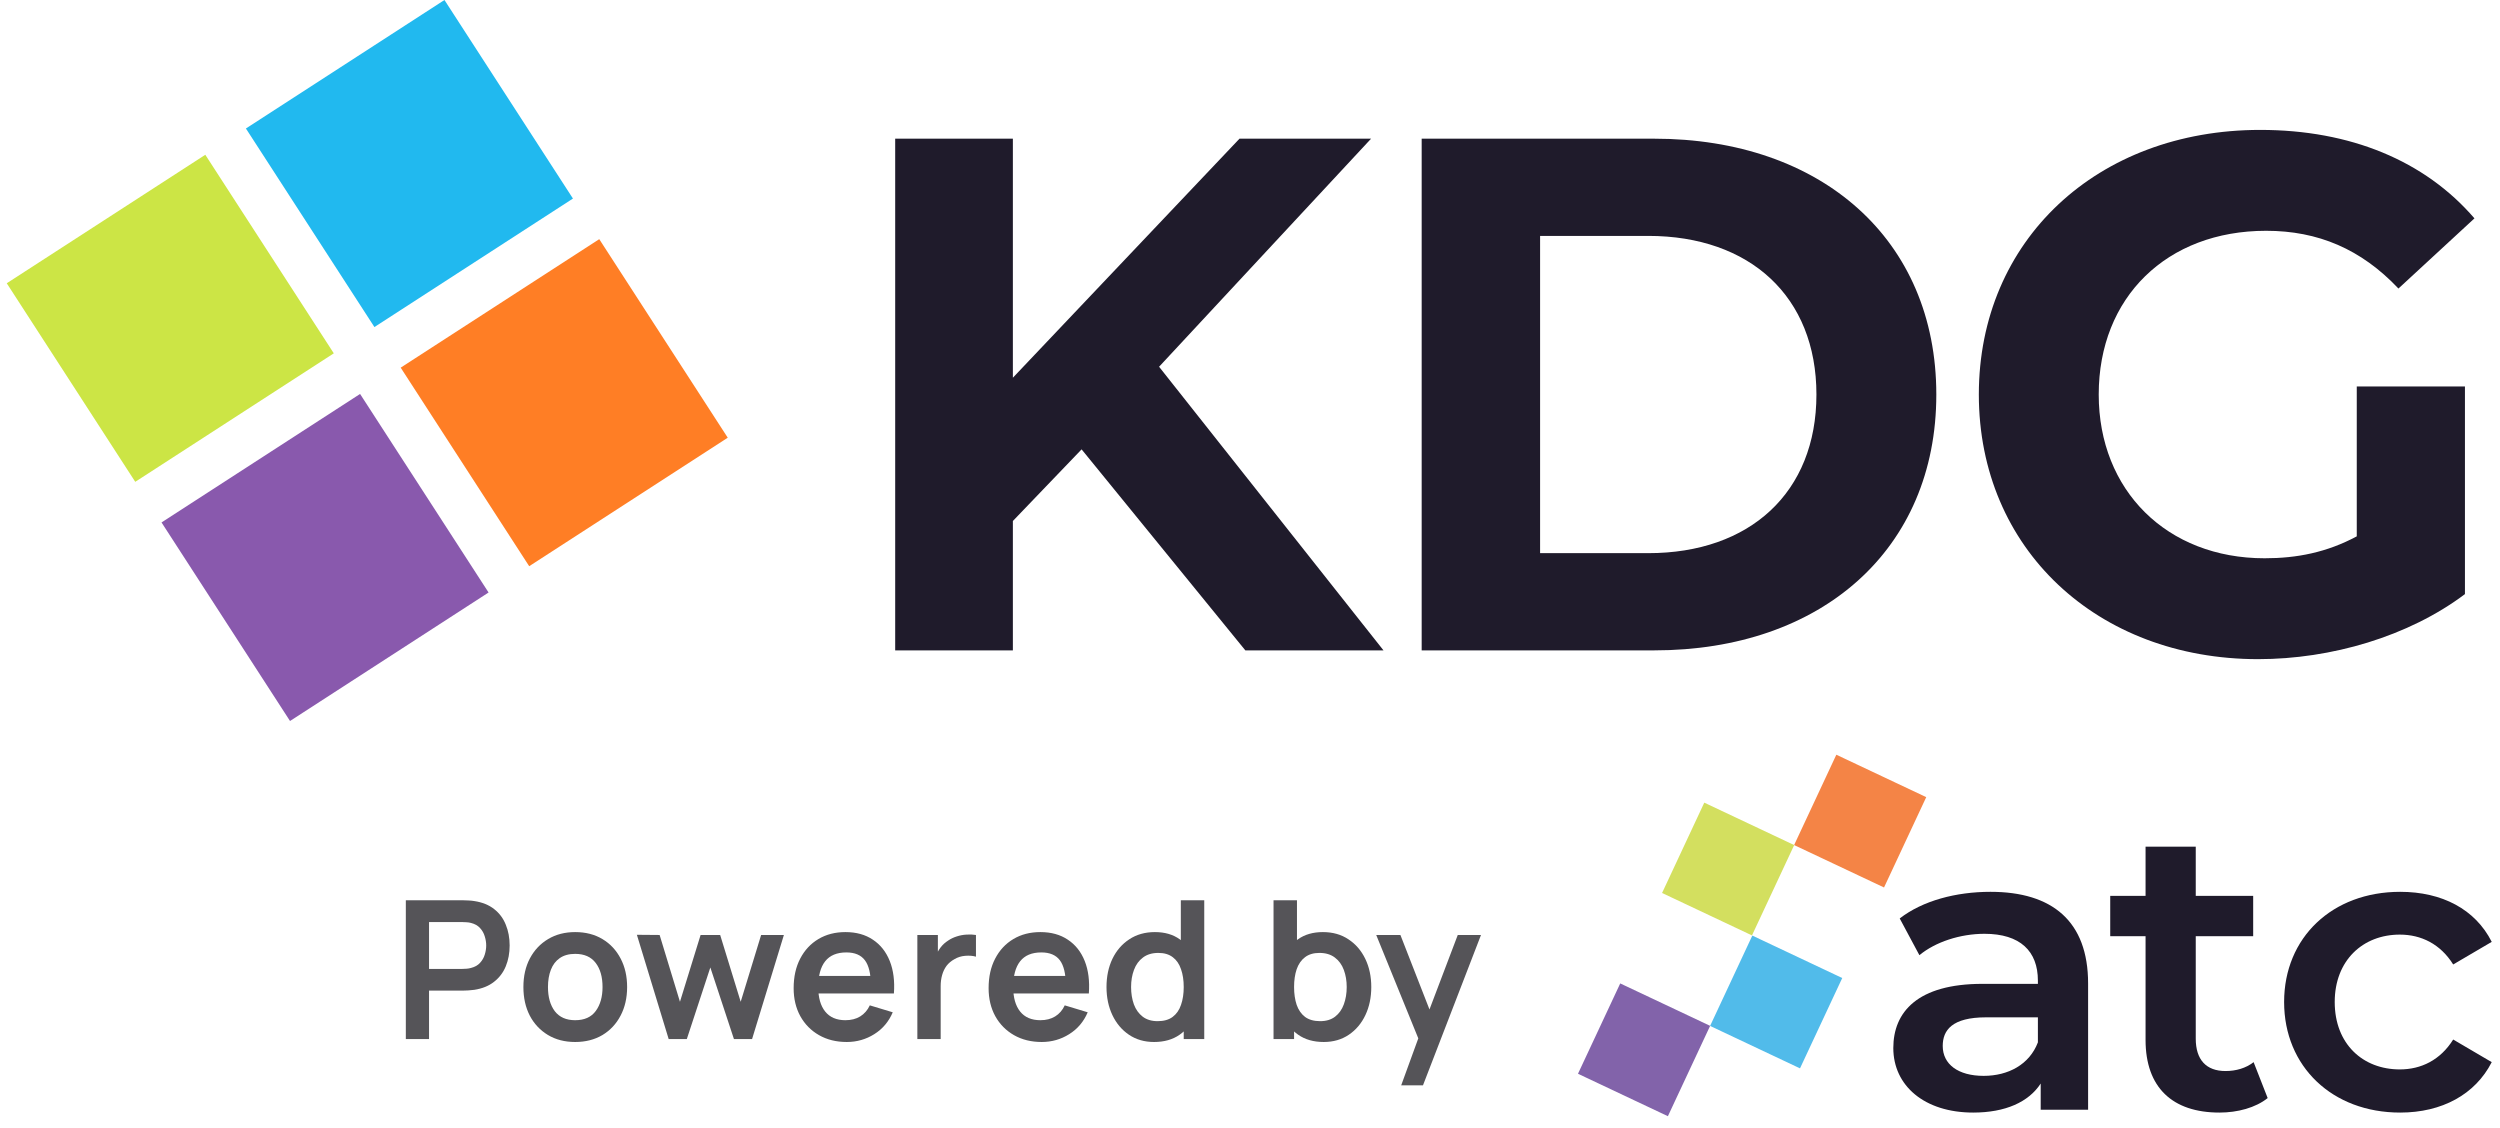 <svg width="133" height="60" viewBox="0 0 133 60" fill="none" xmlns="http://www.w3.org/2000/svg">
<path d="M66.252 34.6L57.541 23.906L53.885 27.717V34.6H47.624V7.378H53.885V20.095L65.941 7.378H72.941L61.663 19.511L73.602 34.6H66.252Z" fill="#1F1B2B"/>
<path d="M75.633 34.6V7.378H88C96.906 7.378 103.012 12.744 103.012 20.989C103.012 29.233 96.906 34.6 88 34.6H75.633ZM81.933 29.428H87.689C93.095 29.428 96.634 26.2 96.634 20.989C96.634 15.778 93.095 12.55 87.689 12.55H81.933V29.428Z" fill="#1F1B2B"/>
<path d="M125.38 28.534V20.561H131.135V31.606C128.141 33.861 124.019 35.067 120.13 35.067C111.574 35.067 105.274 29.195 105.274 20.989C105.274 12.783 111.574 6.911 120.246 6.911C125.03 6.911 128.997 8.544 131.641 11.617L127.597 15.35C125.613 13.25 123.319 12.278 120.558 12.278C115.269 12.278 111.652 15.817 111.652 20.989C111.652 26.084 115.269 29.7 120.48 29.7C122.191 29.7 123.785 29.389 125.38 28.534Z" fill="#1F1B2B"/>
<path d="M0.359 15.07L10.922 8.234L17.758 18.797L7.195 25.633L0.359 15.07Z" fill="#CCE545"/>
<path d="M8.593 27.794L19.156 20.958L25.992 31.521L15.429 38.357L8.593 27.794Z" fill="#8959AD"/>
<path d="M13.082 6.836L23.645 0L30.481 10.563L19.919 17.399L13.082 6.836Z" fill="#21B9EF"/>
<path d="M21.317 19.559L31.88 12.723L38.716 23.286L28.153 30.122L21.317 19.559Z" fill="#FF7E25"/>
<path d="M21.59 55.28V47.895H24.641C24.713 47.895 24.805 47.898 24.918 47.905C25.03 47.909 25.135 47.919 25.23 47.936C25.658 48.001 26.01 48.143 26.287 48.362C26.567 48.581 26.774 48.857 26.907 49.193C27.044 49.524 27.113 49.893 27.113 50.3C27.113 50.704 27.044 51.073 26.907 51.408C26.771 51.739 26.562 52.015 26.282 52.233C26.005 52.452 25.654 52.594 25.23 52.659C25.135 52.673 25.029 52.683 24.913 52.69C24.8 52.697 24.709 52.7 24.641 52.7H22.825V55.28H21.59ZM22.825 51.546H24.59C24.658 51.546 24.735 51.543 24.82 51.536C24.906 51.529 24.984 51.516 25.056 51.495C25.261 51.444 25.422 51.353 25.538 51.223C25.658 51.093 25.742 50.946 25.79 50.782C25.841 50.618 25.866 50.457 25.866 50.3C25.866 50.143 25.841 49.982 25.79 49.818C25.742 49.651 25.658 49.502 25.538 49.372C25.422 49.242 25.261 49.151 25.056 49.1C24.984 49.08 24.906 49.068 24.82 49.064C24.735 49.057 24.658 49.054 24.59 49.054H22.825V51.546Z" fill="#555458"/>
<path d="M30.599 55.434C30.045 55.434 29.561 55.309 29.147 55.059C28.734 54.809 28.412 54.466 28.183 54.028C27.957 53.587 27.845 53.081 27.845 52.51C27.845 51.929 27.961 51.42 28.193 50.982C28.426 50.545 28.749 50.203 29.163 49.957C29.576 49.71 30.055 49.587 30.599 49.587C31.156 49.587 31.641 49.712 32.055 49.962C32.469 50.211 32.79 50.557 33.019 50.998C33.248 51.435 33.363 51.94 33.363 52.51C33.363 53.085 33.246 53.593 33.014 54.033C32.785 54.471 32.464 54.815 32.05 55.064C31.636 55.31 31.152 55.434 30.599 55.434ZM30.599 54.275C31.091 54.275 31.457 54.11 31.696 53.782C31.935 53.454 32.055 53.03 32.055 52.51C32.055 51.974 31.934 51.546 31.691 51.228C31.448 50.907 31.084 50.746 30.599 50.746C30.267 50.746 29.993 50.822 29.778 50.972C29.566 51.119 29.409 51.326 29.306 51.593C29.204 51.856 29.152 52.162 29.152 52.51C29.152 53.047 29.274 53.476 29.517 53.798C29.763 54.115 30.123 54.275 30.599 54.275Z" fill="#555458"/>
<path d="M35.574 55.28L33.882 49.731L35.092 49.741L36.174 53.295L37.272 49.741H38.313L39.405 53.295L40.492 49.741H41.703L40.01 55.28H39.046L37.79 51.469L36.538 55.28H35.574Z" fill="#555458"/>
<path d="M45.048 55.434C44.487 55.434 43.995 55.312 43.571 55.069C43.147 54.827 42.816 54.49 42.576 54.059C42.34 53.628 42.222 53.133 42.222 52.572C42.222 51.967 42.339 51.442 42.571 50.998C42.804 50.55 43.127 50.203 43.54 49.957C43.954 49.71 44.433 49.587 44.976 49.587C45.551 49.587 46.038 49.722 46.438 49.992C46.841 50.259 47.14 50.637 47.335 51.126C47.53 51.615 47.604 52.191 47.556 52.854H46.33V52.403C46.327 51.801 46.221 51.362 46.012 51.085C45.804 50.808 45.475 50.669 45.028 50.669C44.522 50.669 44.146 50.827 43.899 51.141C43.653 51.452 43.53 51.909 43.53 52.51C43.53 53.071 43.653 53.505 43.899 53.813C44.146 54.121 44.505 54.275 44.976 54.275C45.281 54.275 45.542 54.208 45.761 54.075C45.983 53.938 46.154 53.741 46.274 53.485L47.494 53.854C47.282 54.353 46.954 54.741 46.51 55.018C46.069 55.295 45.581 55.434 45.048 55.434ZM43.14 52.854V51.921H46.951V52.854H43.14Z" fill="#555458"/>
<path d="M48.803 55.28V49.741H49.895V51.09L49.762 50.916C49.83 50.731 49.921 50.563 50.033 50.413C50.15 50.259 50.288 50.133 50.449 50.033C50.586 49.941 50.736 49.869 50.9 49.818C51.068 49.763 51.239 49.731 51.413 49.721C51.587 49.707 51.757 49.714 51.921 49.741V50.895C51.757 50.847 51.567 50.832 51.351 50.849C51.139 50.866 50.948 50.926 50.777 51.028C50.606 51.121 50.466 51.239 50.356 51.382C50.251 51.526 50.172 51.69 50.121 51.874C50.069 52.056 50.044 52.252 50.044 52.464V55.28H48.803Z" fill="#555458"/>
<path d="M55.419 55.434C54.859 55.434 54.367 55.312 53.943 55.069C53.519 54.827 53.187 54.49 52.948 54.059C52.712 53.628 52.594 53.133 52.594 52.572C52.594 51.967 52.71 51.442 52.943 50.998C53.175 50.55 53.498 50.203 53.912 49.957C54.325 49.71 54.804 49.587 55.348 49.587C55.922 49.587 56.409 49.722 56.809 49.992C57.213 50.259 57.512 50.637 57.707 51.126C57.902 51.615 57.975 52.191 57.927 52.854H56.702V52.403C56.698 51.801 56.592 51.362 56.384 51.085C56.175 50.808 55.847 50.669 55.399 50.669C54.893 50.669 54.517 50.827 54.271 51.141C54.025 51.452 53.902 51.909 53.902 52.51C53.902 53.071 54.025 53.505 54.271 53.813C54.517 54.121 54.876 54.275 55.348 54.275C55.652 54.275 55.913 54.208 56.132 54.075C56.355 53.938 56.526 53.741 56.645 53.485L57.866 53.854C57.654 54.353 57.325 54.741 56.881 55.018C56.44 55.295 55.953 55.434 55.419 55.434ZM53.512 52.854V51.921H57.322V52.854H53.512Z" fill="#555458"/>
<path d="M61.395 55.434C60.885 55.434 60.441 55.305 60.061 55.049C59.682 54.792 59.388 54.444 59.179 54.003C58.971 53.562 58.866 53.064 58.866 52.51C58.866 51.95 58.971 51.451 59.179 51.013C59.391 50.572 59.69 50.225 60.077 49.972C60.463 49.715 60.918 49.587 61.441 49.587C61.967 49.587 62.408 49.715 62.764 49.972C63.123 50.225 63.395 50.572 63.579 51.013C63.764 51.454 63.856 51.953 63.856 52.51C63.856 53.061 63.764 53.558 63.579 54.003C63.395 54.444 63.119 54.792 62.754 55.049C62.388 55.305 61.935 55.434 61.395 55.434ZM61.584 54.326C61.916 54.326 62.183 54.251 62.384 54.1C62.589 53.946 62.738 53.733 62.83 53.459C62.926 53.186 62.974 52.869 62.974 52.51C62.974 52.148 62.926 51.832 62.83 51.562C62.738 51.288 62.593 51.076 62.395 50.926C62.196 50.772 61.94 50.695 61.625 50.695C61.294 50.695 61.02 50.777 60.805 50.941C60.589 51.102 60.43 51.321 60.328 51.598C60.225 51.871 60.174 52.175 60.174 52.51C60.174 52.849 60.224 53.157 60.323 53.434C60.425 53.707 60.581 53.924 60.789 54.085C60.998 54.245 61.263 54.326 61.584 54.326ZM62.974 55.28V51.392H62.82V47.895H64.066V55.28H62.974Z" fill="#555458"/>
<path d="M70.424 55.434C69.884 55.434 69.431 55.305 69.065 55.049C68.699 54.792 68.424 54.444 68.24 54.003C68.055 53.558 67.963 53.061 67.963 52.51C67.963 51.953 68.055 51.454 68.24 51.013C68.424 50.572 68.694 50.225 69.05 49.972C69.409 49.715 69.851 49.587 70.378 49.587C70.901 49.587 71.354 49.715 71.737 49.972C72.123 50.225 72.422 50.572 72.634 51.013C72.846 51.451 72.952 51.95 72.952 52.51C72.952 53.064 72.848 53.562 72.639 54.003C72.431 54.444 72.137 54.792 71.757 55.049C71.378 55.305 70.933 55.434 70.424 55.434ZM67.752 55.28V47.895H68.999V51.392H68.845V55.28H67.752ZM70.234 54.326C70.556 54.326 70.821 54.245 71.029 54.085C71.238 53.924 71.392 53.707 71.491 53.434C71.593 53.157 71.645 52.849 71.645 52.51C71.645 52.175 71.593 51.871 71.491 51.598C71.388 51.321 71.229 51.102 71.014 50.941C70.799 50.777 70.525 50.695 70.193 50.695C69.879 50.695 69.622 50.772 69.424 50.926C69.226 51.076 69.079 51.288 68.983 51.562C68.891 51.832 68.845 52.148 68.845 52.51C68.845 52.869 68.891 53.186 68.983 53.459C69.079 53.733 69.228 53.946 69.429 54.1C69.634 54.251 69.903 54.326 70.234 54.326Z" fill="#555458"/>
<path d="M74.543 57.741L75.609 54.813L75.63 55.675L73.215 49.741H74.502L76.215 54.131H75.886L77.553 49.741H78.789L75.702 57.741H74.543Z" fill="#555458"/>
<path d="M111.087 52.319V59.039H108.565V57.644C107.925 58.63 106.684 59.189 104.975 59.189C102.369 59.189 100.724 57.751 100.724 55.755C100.724 53.843 102.006 52.341 105.468 52.341H108.416V52.169C108.416 50.602 107.475 49.678 105.574 49.678C104.293 49.678 102.968 50.107 102.112 50.816L101.065 48.862C102.284 47.917 104.058 47.445 105.895 47.445C109.184 47.445 111.087 49.012 111.087 52.319ZM108.416 55.453V54.122H105.66C103.843 54.122 103.353 54.81 103.353 55.646C103.353 56.613 104.164 57.236 105.531 57.236C106.835 57.236 107.968 56.634 108.416 55.453Z" fill="#1F1B2B"/>
<path d="M120.64 58.417C119.998 58.932 119.037 59.189 118.075 59.189C115.575 59.189 114.144 57.858 114.144 55.325V49.807H112.264V47.66H114.144V45.042H116.814V47.66H119.869V49.807H116.814V55.26C116.814 56.377 117.37 56.979 118.396 56.979C118.952 56.979 119.485 56.827 119.892 56.506L120.64 58.417Z" fill="#1F1B2B"/>
<path d="M121.515 53.307C121.515 49.872 124.08 47.445 127.689 47.445C129.911 47.445 131.685 48.369 132.56 50.107L130.51 51.31C129.825 50.215 128.801 49.721 127.669 49.721C125.703 49.721 124.207 51.095 124.207 53.307C124.207 55.539 125.703 56.893 127.669 56.893C128.801 56.893 129.826 56.398 130.51 55.303L132.56 56.506C131.685 58.224 129.911 59.189 127.69 59.189C124.08 59.189 121.515 56.743 121.515 53.307Z" fill="#1F1B2B"/>
<path d="M95.451 44.958L90.668 42.701L88.422 47.507L93.205 49.764L95.451 44.958Z" fill="#D3DF5F"/>
<path d="M98.007 52.031L93.224 49.773L90.977 54.579L95.76 56.837L98.007 52.031Z" fill="#51BBEA"/>
<path d="M90.979 54.575L86.196 52.318L83.949 57.124L88.732 59.382L90.979 54.575Z" fill="#8263AA"/>
<path d="M102.476 42.408L97.693 40.151L95.447 44.957L100.23 47.214L102.476 42.408Z" fill="#F48446"/>
</svg>
